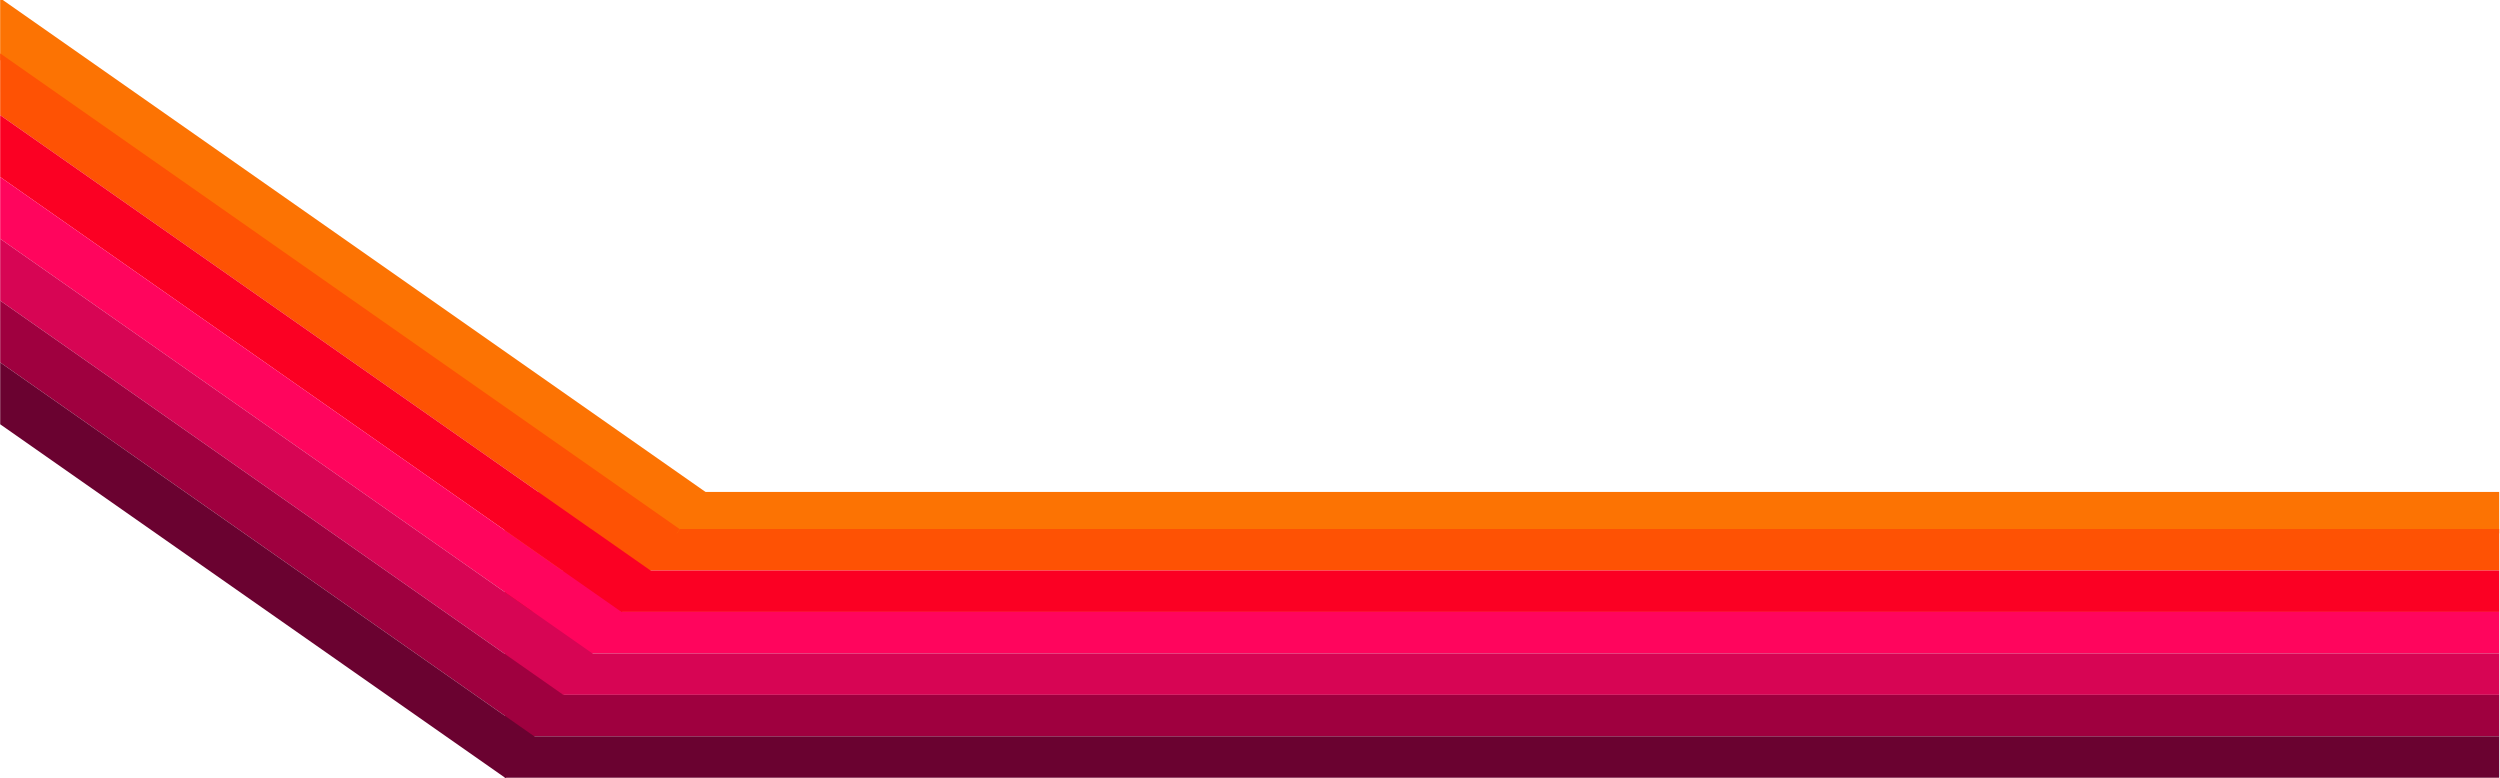 <?xml version="1.0" encoding="UTF-8" standalone="no"?>
<!-- Created with Inkscape (http://www.inkscape.org/) -->

<svg
   width="158.75mm"
   height="49.425mm"
   viewBox="0 0 158.75 49.425"
   version="1.1"
   id="svg108307"
   inkscape:version="1.1 (c68e22c387, 2021-05-23)"
   sodipodi:docname="stripes_base.svg"
   inkscape:export-filename="C:\Users\blake\Desktop\stripes_base.png"
   inkscape:export-xdpi="96"
   inkscape:export-ydpi="96"
   xmlns:inkscape="http://www.inkscape.org/namespaces/inkscape"
   xmlns:sodipodi="http://sodipodi.sourceforge.net/DTD/sodipodi-0.dtd"
   xmlns="http://www.w3.org/2000/svg"
   xmlns:svg="http://www.w3.org/2000/svg">
  <sodipodi:namedview
     id="namedview108309"
     pagecolor="#ffffff"
     bordercolor="#999999"
     borderopacity="1"
     inkscape:pageshadow="0"
     inkscape:pageopacity="0"
     inkscape:pagecheckerboard="0"
     inkscape:document-units="mm"
     showgrid="false"
     inkscape:zoom="1"
     inkscape:cx="111.5"
     inkscape:cy="247"
     inkscape:window-width="1500"
     inkscape:window-height="930"
     inkscape:window-x="-6"
     inkscape:window-y="-6"
     inkscape:window-maximized="1"
     inkscape:current-layer="layer1"
     fit-margin-top="0"
     fit-margin-left="0"
     fit-margin-right="0"
     fit-margin-bottom="0" />
  <defs
     id="defs108304">
    <clipPath
       clipPathUnits="userSpaceOnUse"
       id="clipPath1902">
      <rect
         style="opacity:0.2;fill:#0000ff;fill-rule:evenodd;stroke-width:0.252"
         id="rect1904"
         width="100.266"
         height="31.217"
         x="84.931"
         y="95.978"
         transform="rotate(-35)" />
    </clipPath>
    <clipPath
       clipPathUnits="userSpaceOnUse"
       id="clipPath1906">
      <rect
         style="opacity:0.2;fill:#0000ff;fill-rule:evenodd;stroke-width:0.252"
         id="rect1908"
         width="100.266"
         height="31.217"
         x="84.931"
         y="95.978"
         transform="rotate(-35)" />
    </clipPath>
    <clipPath
       clipPathUnits="userSpaceOnUse"
       id="clipPath1910">
      <rect
         style="opacity:0.2;fill:#0000ff;fill-rule:evenodd;stroke-width:0.252"
         id="rect1912"
         width="100.266"
         height="31.217"
         x="84.931"
         y="95.978"
         transform="rotate(-35)" />
    </clipPath>
    <clipPath
       clipPathUnits="userSpaceOnUse"
       id="clipPath1914">
      <rect
         style="opacity:0.2;fill:#0000ff;fill-rule:evenodd;stroke-width:0.252"
         id="rect1916"
         width="100.266"
         height="31.217"
         x="84.931"
         y="95.978"
         transform="rotate(-35)" />
    </clipPath>
    <clipPath
       clipPathUnits="userSpaceOnUse"
       id="clipPath1918">
      <rect
         style="opacity:0.2;fill:#0000ff;fill-rule:evenodd;stroke-width:0.252"
         id="rect1920"
         width="100.266"
         height="31.217"
         x="84.931"
         y="95.978"
         transform="rotate(-35)" />
    </clipPath>
    <clipPath
       clipPathUnits="userSpaceOnUse"
       id="clipPath1922">
      <rect
         style="opacity:0.2;fill:#0000ff;fill-rule:evenodd;stroke-width:0.252"
         id="rect1924"
         width="100.266"
         height="31.217"
         x="84.931"
         y="95.978"
         transform="rotate(-35)" />
    </clipPath>
    <clipPath
       clipPathUnits="userSpaceOnUse"
       id="clipPath1926">
      <rect
         style="opacity:0.2;fill:#0000ff;fill-rule:evenodd;stroke-width:0.252"
         id="rect1928"
         width="100.266"
         height="31.217"
         x="84.931"
         y="95.978"
         transform="rotate(-35)" />
    </clipPath>
    <clipPath
       clipPathUnits="userSpaceOnUse"
       id="clipPath1930">
      <rect
         style="opacity:0.2;fill:#0000ff;fill-rule:evenodd;stroke-width:0.252"
         id="rect1932"
         width="100.266"
         height="31.217"
         x="84.931"
         y="95.978" />
    </clipPath>
    <clipPath
       clipPathUnits="userSpaceOnUse"
       id="clipPath1934">
      <rect
         style="opacity:0.2;fill:#0000ff;fill-rule:evenodd;stroke-width:0.252"
         id="rect1936"
         width="100.266"
         height="31.217"
         x="84.931"
         y="95.978" />
    </clipPath>
    <clipPath
       clipPathUnits="userSpaceOnUse"
       id="clipPath1938">
      <rect
         style="opacity:0.2;fill:#0000ff;fill-rule:evenodd;stroke-width:0.252"
         id="rect1940"
         width="100.266"
         height="31.217"
         x="84.931"
         y="95.978" />
    </clipPath>
    <clipPath
       clipPathUnits="userSpaceOnUse"
       id="clipPath1942">
      <rect
         style="opacity:0.2;fill:#0000ff;fill-rule:evenodd;stroke-width:0.252"
         id="rect1944"
         width="100.266"
         height="31.217"
         x="84.931"
         y="95.978" />
    </clipPath>
    <clipPath
       clipPathUnits="userSpaceOnUse"
       id="clipPath1946">
      <rect
         style="opacity:0.2;fill:#0000ff;fill-rule:evenodd;stroke-width:0.252"
         id="rect1948"
         width="100.266"
         height="31.217"
         x="84.931"
         y="95.978" />
    </clipPath>
    <clipPath
       clipPathUnits="userSpaceOnUse"
       id="clipPath1950">
      <rect
         style="opacity:0.2;fill:#0000ff;fill-rule:evenodd;stroke-width:0.252"
         id="rect1952"
         width="100.266"
         height="31.217"
         x="84.931"
         y="95.978" />
    </clipPath>
    <clipPath
       clipPathUnits="userSpaceOnUse"
       id="clipPath1954">
      <rect
         style="opacity:0.2;fill:#0000ff;fill-rule:evenodd;stroke-width:0.252"
         id="rect1956"
         width="100.266"
         height="31.217"
         x="84.931"
         y="95.978" />
    </clipPath>
  </defs>
  <g
     inkscape:label="Layer 1"
     inkscape:groupmode="layer"
     id="layer1"
     transform="translate(-66.273,-86.874)">
    <rect
       style="fill:#fc7303;fill-opacity:1;fill-rule:evenodd;stroke-width:0.097"
       id="rect108333"
       width="80"
       height="1.663"
       x="105.198"
       y="115.729"
       clip-path="url(#clipPath1954)"
       transform="matrix(1.583,0,0,1.583,-68.197,-65.086)"
       inkscape:export-filename="D:\dev\assembler\03-04-mar-apr\day16-20220422-play-with-assembler\memory-game\src\assets\img\rect108333.png"
       inkscape:export-xdpi="96"
       inkscape:export-ydpi="96" />
    <rect
       style="fill:#fe5204;fill-opacity:1;fill-rule:evenodd;stroke-width:0.097"
       id="rect108333-3"
       width="80"
       height="1.663"
       x="105.198"
       y="117.215"
       clip-path="url(#clipPath1950)"
       transform="matrix(1.583,0,0,1.583,-68.197,-65.086)"
       inkscape:export-filename="D:\dev\assembler\03-04-mar-apr\day16-20220422-play-with-assembler\memory-game\src\assets\img\rect108333.png"
       inkscape:export-xdpi="96"
       inkscape:export-ydpi="96" />
    <rect
       style="fill:#fb0023;fill-opacity:1;fill-rule:evenodd;stroke-width:0.097"
       id="rect108333-3-6"
       width="80"
       height="1.663"
       x="105.198"
       y="118.878"
       clip-path="url(#clipPath1946)"
       transform="matrix(1.583,0,0,1.583,-68.197,-65.086)"
       inkscape:export-filename="D:\dev\assembler\03-04-mar-apr\day16-20220422-play-with-assembler\memory-game\src\assets\img\rect108333.png"
       inkscape:export-xdpi="96"
       inkscape:export-ydpi="96" />
    <rect
       style="fill:#ff055d;fill-opacity:1;fill-rule:evenodd;stroke-width:0.097"
       id="rect108333-3-6-1"
       width="80"
       height="1.663"
       x="105.198"
       y="120.542"
       clip-path="url(#clipPath1942)"
       transform="matrix(1.583,0,0,1.583,-68.197,-65.086)"
       inkscape:export-filename="D:\dev\assembler\03-04-mar-apr\day16-20220422-play-with-assembler\memory-game\src\assets\img\rect108333.png"
       inkscape:export-xdpi="96"
       inkscape:export-ydpi="96" />
    <rect
       style="fill:#d70554;fill-opacity:1;fill-rule:evenodd;stroke-width:0.097"
       id="rect108333-3-6-1-4"
       width="80"
       height="1.663"
       x="105.198"
       y="122.205"
       clip-path="url(#clipPath1938)"
       transform="matrix(1.583,0,0,1.583,-68.197,-65.086)"
       inkscape:export-filename="D:\dev\assembler\03-04-mar-apr\day16-20220422-play-with-assembler\memory-game\src\assets\img\rect108333.png"
       inkscape:export-xdpi="96"
       inkscape:export-ydpi="96" />
    <rect
       style="fill:#9f003f;fill-opacity:1;fill-rule:evenodd;stroke-width:0.097"
       id="rect108333-3-6-1-4-6"
       width="80"
       height="1.663"
       x="105.198"
       y="123.868"
       clip-path="url(#clipPath1934)"
       transform="matrix(1.583,0,0,1.583,-68.197,-65.086)"
       inkscape:export-filename="D:\dev\assembler\03-04-mar-apr\day16-20220422-play-with-assembler\memory-game\src\assets\img\rect108333.png"
       inkscape:export-xdpi="96"
       inkscape:export-ydpi="96" />
    <rect
       style="fill:#6a0230;fill-opacity:1;fill-rule:evenodd;stroke-width:0.097"
       id="rect108333-3-6-1-4-6-8"
       width="80"
       height="1.663"
       x="105.198"
       y="125.531"
       clip-path="url(#clipPath1930)"
       transform="matrix(1.583,0,0,1.583,-68.197,-65.086)"
       inkscape:export-filename="D:\dev\assembler\03-04-mar-apr\day16-20220422-play-with-assembler\memory-game\src\assets\img\rect108333.png"
       inkscape:export-xdpi="96"
       inkscape:export-ydpi="96" />
    <rect
       style="fill:#fc7303;fill-opacity:1;fill-rule:evenodd;stroke-width:0.107"
       id="rect108333-0"
       width="80"
       height="2.031"
       x="79.128"
       y="29.853"
       transform="matrix(1.297,0.908,-0.908,1.297,-68.197,-65.086)"
       clip-path="url(#clipPath1926)"
       inkscape:export-filename="D:\dev\assembler\03-04-mar-apr\day16-20220422-play-with-assembler\memory-game\src\assets\img\rect108333.png"
       inkscape:export-xdpi="96"
       inkscape:export-ydpi="96" />
    <rect
       style="fill:#fe5204;fill-opacity:1;fill-rule:evenodd;stroke-width:0.107"
       id="rect108333-3-4"
       width="80"
       height="2.031"
       x="79.128"
       y="31.668"
       transform="matrix(1.297,0.908,-0.908,1.297,-68.197,-65.086)"
       clip-path="url(#clipPath1922)"
       inkscape:export-filename="D:\dev\assembler\03-04-mar-apr\day16-20220422-play-with-assembler\memory-game\src\assets\img\rect108333.png"
       inkscape:export-xdpi="96"
       inkscape:export-ydpi="96" />
    <rect
       style="fill:#fb0023;fill-opacity:1;fill-rule:evenodd;stroke-width:0.107"
       id="rect108333-3-6-4"
       width="80"
       height="2.031"
       x="79.128"
       y="33.698"
       transform="matrix(1.297,0.908,-0.908,1.297,-68.197,-65.086)"
       clip-path="url(#clipPath1918)"
       inkscape:export-filename="D:\dev\assembler\03-04-mar-apr\day16-20220422-play-with-assembler\memory-game\src\assets\img\rect108333.png"
       inkscape:export-xdpi="96"
       inkscape:export-ydpi="96" />
    <rect
       style="fill:#ff055d;fill-opacity:1;fill-rule:evenodd;stroke-width:0.107"
       id="rect108333-3-6-1-3"
       width="80"
       height="2.031"
       x="79.128"
       y="35.729"
       transform="matrix(1.297,0.908,-0.908,1.297,-68.197,-65.086)"
       clip-path="url(#clipPath1914)"
       inkscape:export-filename="D:\dev\assembler\03-04-mar-apr\day16-20220422-play-with-assembler\memory-game\src\assets\img\rect108333.png"
       inkscape:export-xdpi="96"
       inkscape:export-ydpi="96" />
    <rect
       style="fill:#d70554;fill-opacity:1;fill-rule:evenodd;stroke-width:0.107"
       id="rect108333-3-6-1-4-1"
       width="80"
       height="2.031"
       x="79.128"
       y="37.76"
       transform="matrix(1.297,0.908,-0.908,1.297,-68.197,-65.086)"
       clip-path="url(#clipPath1910)"
       inkscape:export-filename="D:\dev\assembler\03-04-mar-apr\day16-20220422-play-with-assembler\memory-game\src\assets\img\rect108333.png"
       inkscape:export-xdpi="96"
       inkscape:export-ydpi="96" />
    <rect
       style="fill:#9f003f;fill-opacity:1;fill-rule:evenodd;stroke-width:0.107"
       id="rect108333-3-6-1-4-6-7"
       width="80"
       height="2.031"
       x="79.128"
       y="39.791"
       transform="matrix(1.297,0.908,-0.908,1.297,-68.197,-65.086)"
       clip-path="url(#clipPath1906)"
       inkscape:export-filename="D:\dev\assembler\03-04-mar-apr\day16-20220422-play-with-assembler\memory-game\src\assets\img\rect108333.png"
       inkscape:export-xdpi="96"
       inkscape:export-ydpi="96" />
    <rect
       style="fill:#6a0230;fill-opacity:1;fill-rule:evenodd;stroke-width:0.107"
       id="rect108333-3-6-1-4-6-8-6"
       width="80"
       height="2.031"
       x="79.128"
       y="41.822"
       transform="matrix(1.297,0.908,-0.908,1.297,-68.197,-65.086)"
       clip-path="url(#clipPath1902)"
       inkscape:export-filename="D:\dev\assembler\03-04-mar-apr\day16-20220422-play-with-assembler\memory-game\src\assets\img\rect108333.png"
       inkscape:export-xdpi="96"
       inkscape:export-ydpi="96" />
  </g>
</svg>
